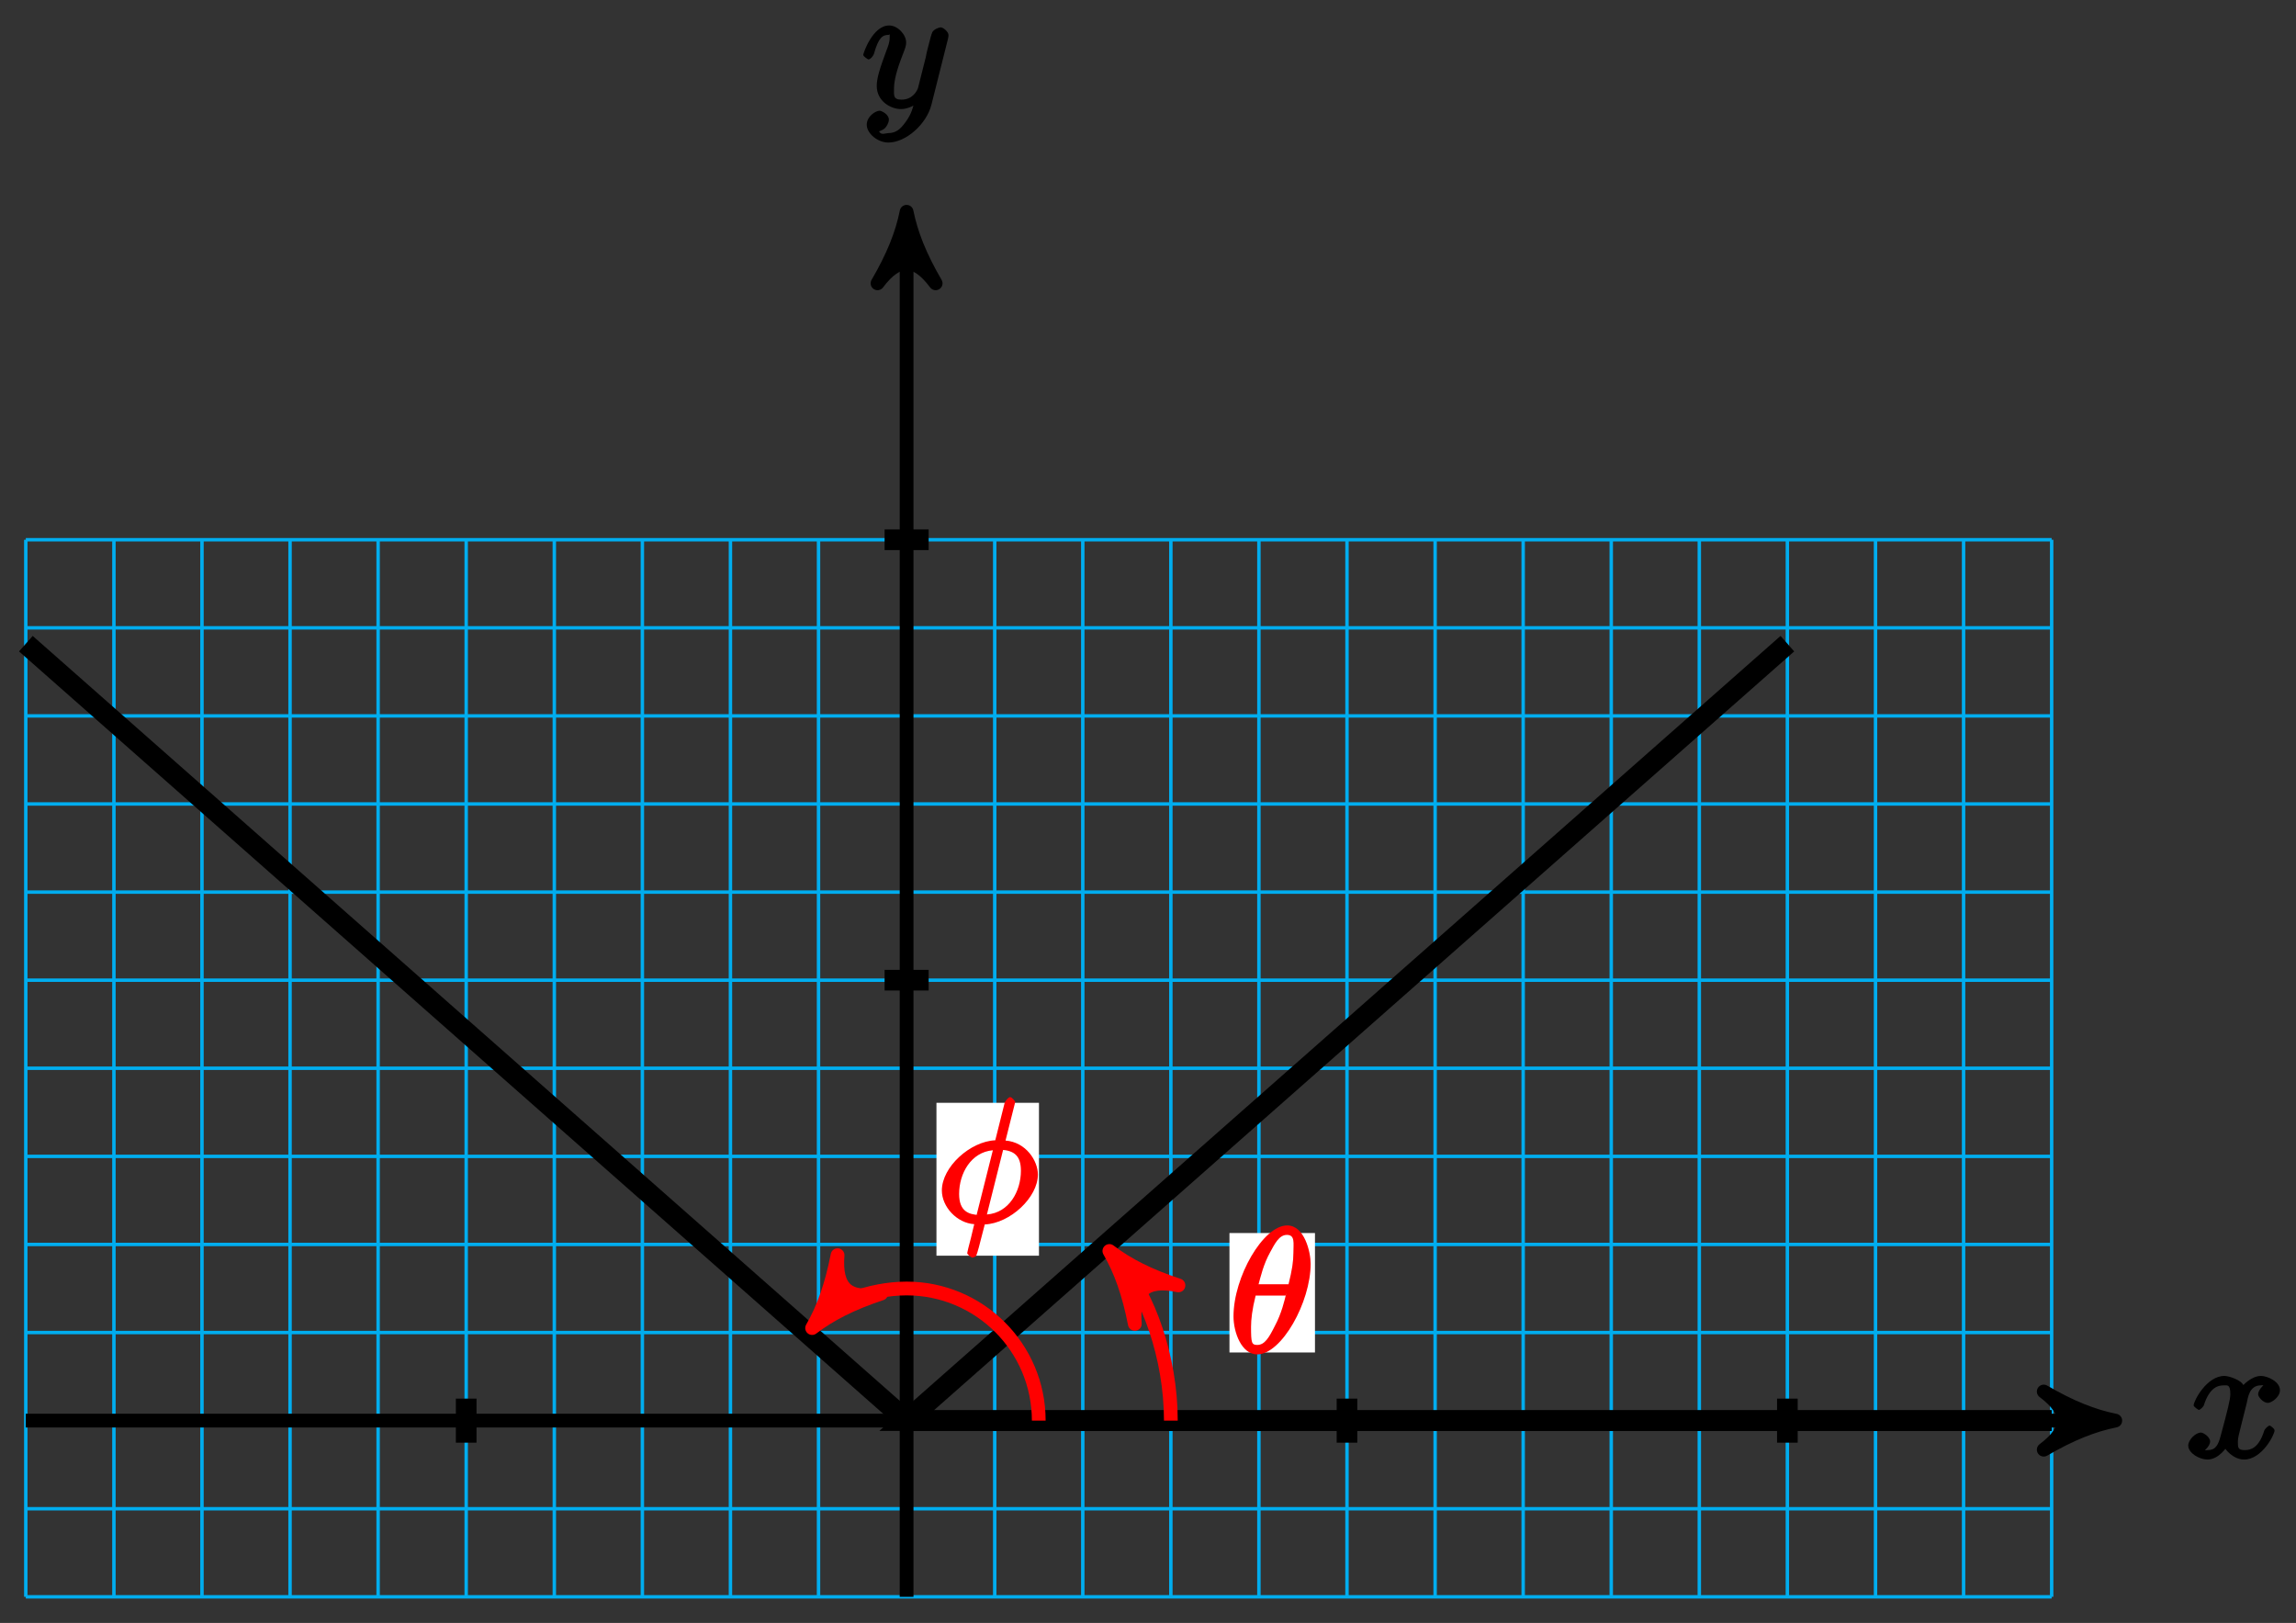 <?xml version="1.0" encoding="UTF-8"?>
<svg xmlns="http://www.w3.org/2000/svg" xmlns:xlink="http://www.w3.org/1999/xlink" width="133pt" height="94pt" viewBox="0 0 133 94" version="1.1">
<rect x="0" y="0" width="133" height="94" fill="#333333" stroke="none"/>
<defs>
<g>
<symbol overflow="visible" id="glyph0-0">
<path style="stroke:none;" d=""/>
</symbol>
<symbol overflow="visible" id="glyph0-1">
<path style="stroke:none;" d="M 3.5 -3.172 C 3.562 -3.422 3.625 -4.188 4.312 -4.188 C 4.359 -4.188 4.469 -4.234 4.688 -4.109 L 4.812 -4.391 C 4.531 -4.344 4.156 -3.922 4.156 -3.672 C 4.156 -3.516 4.453 -3.172 4.719 -3.172 C 4.938 -3.172 5.422 -3.516 5.422 -3.906 C 5.422 -4.422 4.672 -4.734 4.328 -4.734 C 3.75 -4.734 3.266 -4.156 3.297 -4.203 C 3.203 -4.469 2.5 -4.734 2.203 -4.734 C 1.172 -4.734 0.422 -3.281 0.422 -3.031 C 0.422 -2.938 0.703 -2.766 0.719 -2.766 C 0.797 -2.766 1 -2.953 1.016 -3.047 C 1.359 -4.094 1.844 -4.188 2.188 -4.188 C 2.375 -4.188 2.547 -4.25 2.547 -3.672 C 2.547 -3.375 2.375 -2.703 2 -1.312 C 1.844 -0.688 1.672 -0.438 1.234 -0.438 C 1.172 -0.438 1.062 -0.391 0.859 -0.516 L 0.734 -0.234 C 0.984 -0.297 1.375 -0.656 1.375 -0.938 C 1.375 -1.203 0.984 -1.453 0.844 -1.453 C 0.531 -1.453 0.109 -1.031 0.109 -0.703 C 0.109 -0.25 0.781 0.109 1.219 0.109 C 1.891 0.109 2.359 -0.641 2.391 -0.703 L 2.094 -0.812 C 2.219 -0.438 2.75 0.109 3.344 0.109 C 4.375 0.109 5.109 -1.328 5.109 -1.578 C 5.109 -1.688 4.859 -1.859 4.828 -1.859 C 4.734 -1.859 4.531 -1.641 4.516 -1.578 C 4.188 -0.516 3.688 -0.438 3.375 -0.438 C 2.984 -0.438 2.984 -0.594 2.984 -0.922 C 2.984 -1.141 3.047 -1.359 3.156 -1.797 Z M 3.5 -3.172 "/>
</symbol>
<symbol overflow="visible" id="glyph0-2">
<path style="stroke:none;" d="M 5.016 -3.953 C 5.047 -4.094 5.047 -4.109 5.047 -4.188 C 5.047 -4.359 4.75 -4.625 4.594 -4.625 C 4.5 -4.625 4.203 -4.516 4.109 -4.344 C 4.047 -4.203 3.969 -3.891 3.922 -3.703 C 3.859 -3.453 3.781 -3.188 3.734 -2.906 L 3.281 -1.109 C 3.234 -0.969 2.984 -0.438 2.328 -0.438 C 1.828 -0.438 1.891 -0.703 1.891 -1.078 C 1.891 -1.531 2.047 -2.156 2.391 -3.031 C 2.547 -3.438 2.594 -3.547 2.594 -3.75 C 2.594 -4.203 2.109 -4.734 1.609 -4.734 C 0.656 -4.734 0.109 -3.125 0.109 -3.031 C 0.109 -2.938 0.391 -2.766 0.406 -2.766 C 0.516 -2.766 0.688 -2.953 0.734 -3.109 C 1 -4.047 1.234 -4.188 1.578 -4.188 C 1.656 -4.188 1.641 -4.344 1.641 -4.031 C 1.641 -3.781 1.547 -3.516 1.469 -3.328 C 1.078 -2.266 0.891 -1.703 0.891 -1.234 C 0.891 -0.344 1.703 0.109 2.297 0.109 C 2.688 0.109 3.141 -0.109 3.422 -0.391 L 3.125 -0.5 C 2.984 0.016 2.922 0.391 2.516 0.922 C 2.266 1.25 2.016 1.5 1.562 1.5 C 1.422 1.5 1.141 1.641 1.031 1.406 C 0.953 1.406 1.203 1.359 1.344 1.234 C 1.453 1.141 1.594 0.906 1.594 0.719 C 1.594 0.406 1.156 0.203 1.062 0.203 C 0.828 0.203 0.312 0.531 0.312 1.016 C 0.312 1.516 0.938 2.047 1.562 2.047 C 2.578 2.047 3.781 0.984 4.062 -0.156 Z M 5.016 -3.953 "/>
</symbol>
<symbol overflow="visible" id="glyph0-3">
<path style="stroke:none;" d="M 4.703 -5.141 C 4.703 -5.797 4.359 -7.359 3.344 -7.359 C 1.953 -7.359 0.234 -4.375 0.234 -2.094 C 0.234 -1.156 0.703 0.109 1.609 0.109 C 3.016 0.109 4.703 -2.906 4.703 -5.141 Z M 1.641 -3.781 C 1.812 -4.422 1.969 -5.109 2.359 -5.812 C 2.625 -6.297 2.875 -6.812 3.328 -6.812 C 3.812 -6.812 3.703 -6.328 3.703 -5.766 C 3.703 -5.281 3.625 -4.766 3.422 -3.953 L 1.688 -3.953 Z M 3.297 -3.453 C 3.188 -3 3.016 -2.266 2.641 -1.562 C 2.297 -0.875 2.047 -0.438 1.609 -0.438 C 1.281 -0.438 1.25 -0.562 1.25 -1.484 C 1.25 -1.906 1.312 -2.484 1.516 -3.297 L 3.25 -3.297 Z M 3.297 -3.453 "/>
</symbol>
<symbol overflow="visible" id="glyph0-4">
<path style="stroke:none;" d="M 4.531 -6.844 C 4.531 -6.859 4.562 -6.969 4.562 -6.984 C 4.562 -6.984 4.391 -7.25 4.266 -7.25 C 4.172 -7.25 3.984 -7.047 3.938 -6.875 L 3.406 -4.75 C 1.953 -4.688 0.312 -3.203 0.312 -1.844 C 0.312 -0.891 1.188 0.047 2.188 0.109 C 2.141 0.266 2.078 0.594 2 0.891 C 1.875 1.359 1.781 1.75 1.781 1.781 C 1.781 1.875 2.031 2.047 2.078 2.047 C 2.125 2.047 2.266 1.984 2.297 1.953 C 2.312 1.938 2.422 1.578 2.453 1.453 L 2.797 0.125 C 4.266 0.062 5.875 -1.438 5.875 -2.766 C 5.875 -3.562 5.188 -4.641 4 -4.734 Z M 2.453 -0.422 C 1.859 -0.453 1.312 -0.641 1.312 -1.641 C 1.312 -2.828 2 -4.062 3.266 -4.172 L 2.328 -0.438 Z M 3.734 -4.203 C 4.5 -4.156 4.891 -3.859 4.891 -2.984 C 4.891 -1.797 4.203 -0.547 2.922 -0.453 L 3.859 -4.188 Z M 3.734 -4.203 "/>
</symbol>
</g>
</defs>
<g id="surface1">
<path style="fill:none;stroke-width:0.199;stroke-linecap:butt;stroke-linejoin:miter;stroke:rgb(0%,67.839%,93.729%);stroke-opacity:1;stroke-miterlimit:10;" d="M -51.023 -10.205 L 66.329 -10.205 M -51.023 -5.104 L 66.329 -5.104 M -51.023 0.001 L 66.329 0.001 M -51.023 5.102 L 66.329 5.102 M -51.023 10.204 L 66.329 10.204 M -51.023 15.305 L 66.329 15.305 M -51.023 20.41 L 66.329 20.41 M -51.023 25.511 L 66.329 25.511 M -51.023 30.612 L 66.329 30.612 M -51.023 35.717 L 66.329 35.717 M -51.023 40.818 L 66.329 40.818 M -51.023 45.919 L 66.329 45.919 M -51.023 51.021 L 66.329 51.021 M -51.023 -10.205 L -51.023 51.021 M -45.918 -10.205 L -45.918 51.021 M -40.817 -10.205 L -40.817 51.021 M -35.715 -10.205 L -35.715 51.021 M -30.614 -10.205 L -30.614 51.021 M -25.512 -10.205 L -25.512 51.021 M -20.407 -10.205 L -20.407 51.021 M -15.306 -10.205 L -15.306 51.021 M -10.204 -10.205 L -10.204 51.021 M -5.103 -10.205 L -5.103 51.021 M -0.001 -10.205 L -0.001 51.021 M 5.104 -10.205 L 5.104 51.021 M 10.205 -10.205 L 10.205 51.021 M 15.307 -10.205 L 15.307 51.021 M 20.408 -10.205 L 20.408 51.021 M 25.51 -10.205 L 25.51 51.021 M 30.615 -10.205 L 30.615 51.021 M 35.716 -10.205 L 35.716 51.021 M 40.818 -10.205 L 40.818 51.021 M 45.919 -10.205 L 45.919 51.021 M 51.02 -10.205 L 51.02 51.021 M 56.126 -10.205 L 56.126 51.021 M 61.227 -10.205 L 61.227 51.021 M 66.329 -10.205 L 66.329 51.021 " transform="matrix(1,0,0,-1,52.517,82.283)"/>
<path style="fill:none;stroke-width:0.797;stroke-linecap:butt;stroke-linejoin:miter;stroke:rgb(0%,0%,0%);stroke-opacity:1;stroke-miterlimit:10;" d="M -51.023 0.001 L 68.977 0.001 " transform="matrix(1,0,0,-1,52.517,82.283)"/>
<path style="fill-rule:nonzero;fill:rgb(0%,0%,0%);fill-opacity:1;stroke-width:0.797;stroke-linecap:butt;stroke-linejoin:round;stroke:rgb(0%,0%,0%);stroke-opacity:1;stroke-miterlimit:10;" d="M 1.036 0.001 C -0.261 0.259 -1.554 0.779 -3.108 1.685 C -1.554 0.517 -1.554 -0.518 -3.108 -1.682 C -1.554 -0.776 -0.261 -0.26 1.036 0.001 Z M 1.036 0.001 " transform="matrix(1,0,0,-1,121.495,82.283)"/>
<g style="fill:rgb(0%,0%,0%);fill-opacity:1;">
  <use xlink:href="#glyph0-1" x="126.649" y="84.428"/>
</g>
<path style="fill:none;stroke-width:0.797;stroke-linecap:butt;stroke-linejoin:miter;stroke:rgb(0%,0%,0%);stroke-opacity:1;stroke-miterlimit:10;" d="M -0.001 -10.205 L -0.001 68.976 " transform="matrix(1,0,0,-1,52.517,82.283)"/>
<path style="fill-rule:nonzero;fill:rgb(0%,0%,0%);fill-opacity:1;stroke-width:0.797;stroke-linecap:butt;stroke-linejoin:round;stroke:rgb(0%,0%,0%);stroke-opacity:1;stroke-miterlimit:10;" d="M 1.035 0.001 C -0.258 0.259 -1.554 0.779 -3.109 1.685 C -1.554 0.517 -1.554 -0.518 -3.109 -1.682 C -1.554 -0.776 -0.258 -0.26 1.035 0.001 Z M 1.035 0.001 " transform="matrix(0,-1,-1,0,52.517,13.301)"/>
<g style="fill:rgb(0%,0%,0%);fill-opacity:1;">
  <use xlink:href="#glyph0-2" x="49.896" y="6.209"/>
</g>
<path style="fill:none;stroke-width:1.196;stroke-linecap:butt;stroke-linejoin:miter;stroke:rgb(0%,0%,0%);stroke-opacity:1;stroke-miterlimit:10;" d="M -25.512 -1.276 L -25.512 1.275 " transform="matrix(1,0,0,-1,52.517,82.283)"/>
<path style="fill:none;stroke-width:1.196;stroke-linecap:butt;stroke-linejoin:miter;stroke:rgb(0%,0%,0%);stroke-opacity:1;stroke-miterlimit:10;" d="M 25.51 -1.276 L 25.51 1.275 " transform="matrix(1,0,0,-1,52.517,82.283)"/>
<path style="fill:none;stroke-width:1.196;stroke-linecap:butt;stroke-linejoin:miter;stroke:rgb(0%,0%,0%);stroke-opacity:1;stroke-miterlimit:10;" d="M 51.02 -1.276 L 51.02 1.275 " transform="matrix(1,0,0,-1,52.517,82.283)"/>
<path style="fill:none;stroke-width:1.196;stroke-linecap:butt;stroke-linejoin:miter;stroke:rgb(0%,0%,0%);stroke-opacity:1;stroke-miterlimit:10;" d="M -1.275 25.511 L 1.276 25.511 " transform="matrix(1,0,0,-1,52.517,82.283)"/>
<path style="fill:none;stroke-width:1.196;stroke-linecap:butt;stroke-linejoin:miter;stroke:rgb(0%,0%,0%);stroke-opacity:1;stroke-miterlimit:10;" d="M -1.275 51.021 L 1.276 51.021 " transform="matrix(1,0,0,-1,52.517,82.283)"/>
<path style="fill:none;stroke-width:1.196;stroke-linecap:butt;stroke-linejoin:miter;stroke:rgb(0%,0%,0%);stroke-opacity:1;stroke-miterlimit:10;" d="M 66.329 0.001 L -0.001 0.001 L 51.02 45.002 " transform="matrix(1,0,0,-1,52.517,82.283)"/>
<path style="fill:none;stroke-width:1.196;stroke-linecap:butt;stroke-linejoin:miter;stroke:rgb(0%,0%,0%);stroke-opacity:1;stroke-miterlimit:10;" d="M 66.329 0.001 L -0.001 0.001 L -51.019 45.002 " transform="matrix(1,0,0,-1,52.517,82.283)"/>
<path style="fill:none;stroke-width:0.797;stroke-linecap:butt;stroke-linejoin:miter;stroke:rgb(100%,0%,0%);stroke-opacity:1;stroke-miterlimit:10;" d="M 15.307 0.001 C 15.307 3.728 13.943 7.329 12.428 9.047 " transform="matrix(1,0,0,-1,52.517,82.283)"/>
<path style="fill-rule:nonzero;fill:rgb(100%,0%,0%);fill-opacity:1;stroke-width:0.797;stroke-linecap:butt;stroke-linejoin:round;stroke:rgb(100%,0%,0%);stroke-opacity:1;stroke-miterlimit:10;" d="M 1.034 -0.001 C -0.258 0.258 -1.555 0.778 -3.109 1.685 C -1.555 0.517 -1.554 -0.52 -3.108 -1.686 C -1.555 -0.775 -0.261 -0.259 1.034 -0.001 Z M 1.034 -0.001 " transform="matrix(-0.661,-0.75,-0.75,0.661,64.945,73.233)"/>
<path style=" stroke:none;fill-rule:nonzero;fill:rgb(100%,100%,100%);fill-opacity:1;" d="M 71.219 78.336 L 76.172 78.336 L 76.172 71.418 L 71.219 71.418 Z M 71.219 78.336 "/>
<g style="fill:rgb(100%,0%,0%);fill-opacity:1;">
  <use xlink:href="#glyph0-3" x="71.219" y="78.337"/>
</g>
<path style="fill:none;stroke-width:0.797;stroke-linecap:butt;stroke-linejoin:miter;stroke:rgb(100%,0%,0%);stroke-opacity:1;stroke-miterlimit:10;" d="M 7.655 0.001 C 7.655 4.228 4.225 7.653 -0.001 7.653 C -2.197 7.653 -4.286 6.708 -4.79 6.138 " transform="matrix(1,0,0,-1,52.517,82.283)"/>
<path style="fill-rule:nonzero;fill:rgb(100%,0%,0%);fill-opacity:1;stroke-width:0.797;stroke-linecap:butt;stroke-linejoin:round;stroke:rgb(100%,0%,0%);stroke-opacity:1;stroke-miterlimit:10;" d="M 1.035 0.002 C -0.26 0.26 -1.554 0.776 -3.11 1.684 C -1.556 0.519 -1.554 -0.516 -3.108 -1.684 C -1.554 -0.777 -0.26 -0.26 1.035 0.002 Z M 1.035 0.002 " transform="matrix(-0.661,0.75,0.75,0.661,47.726,76.144)"/>
<path style=" stroke:none;fill-rule:nonzero;fill:rgb(100%,100%,100%);fill-opacity:1;" d="M 54.246 72.73 L 60.184 72.73 L 60.184 63.875 L 54.246 63.875 Z M 54.246 72.73 "/>
<g style="fill:rgb(100%,0%,0%);fill-opacity:1;">
  <use xlink:href="#glyph0-4" x="54.247" y="70.795"/>
</g>
</g>
</svg>
